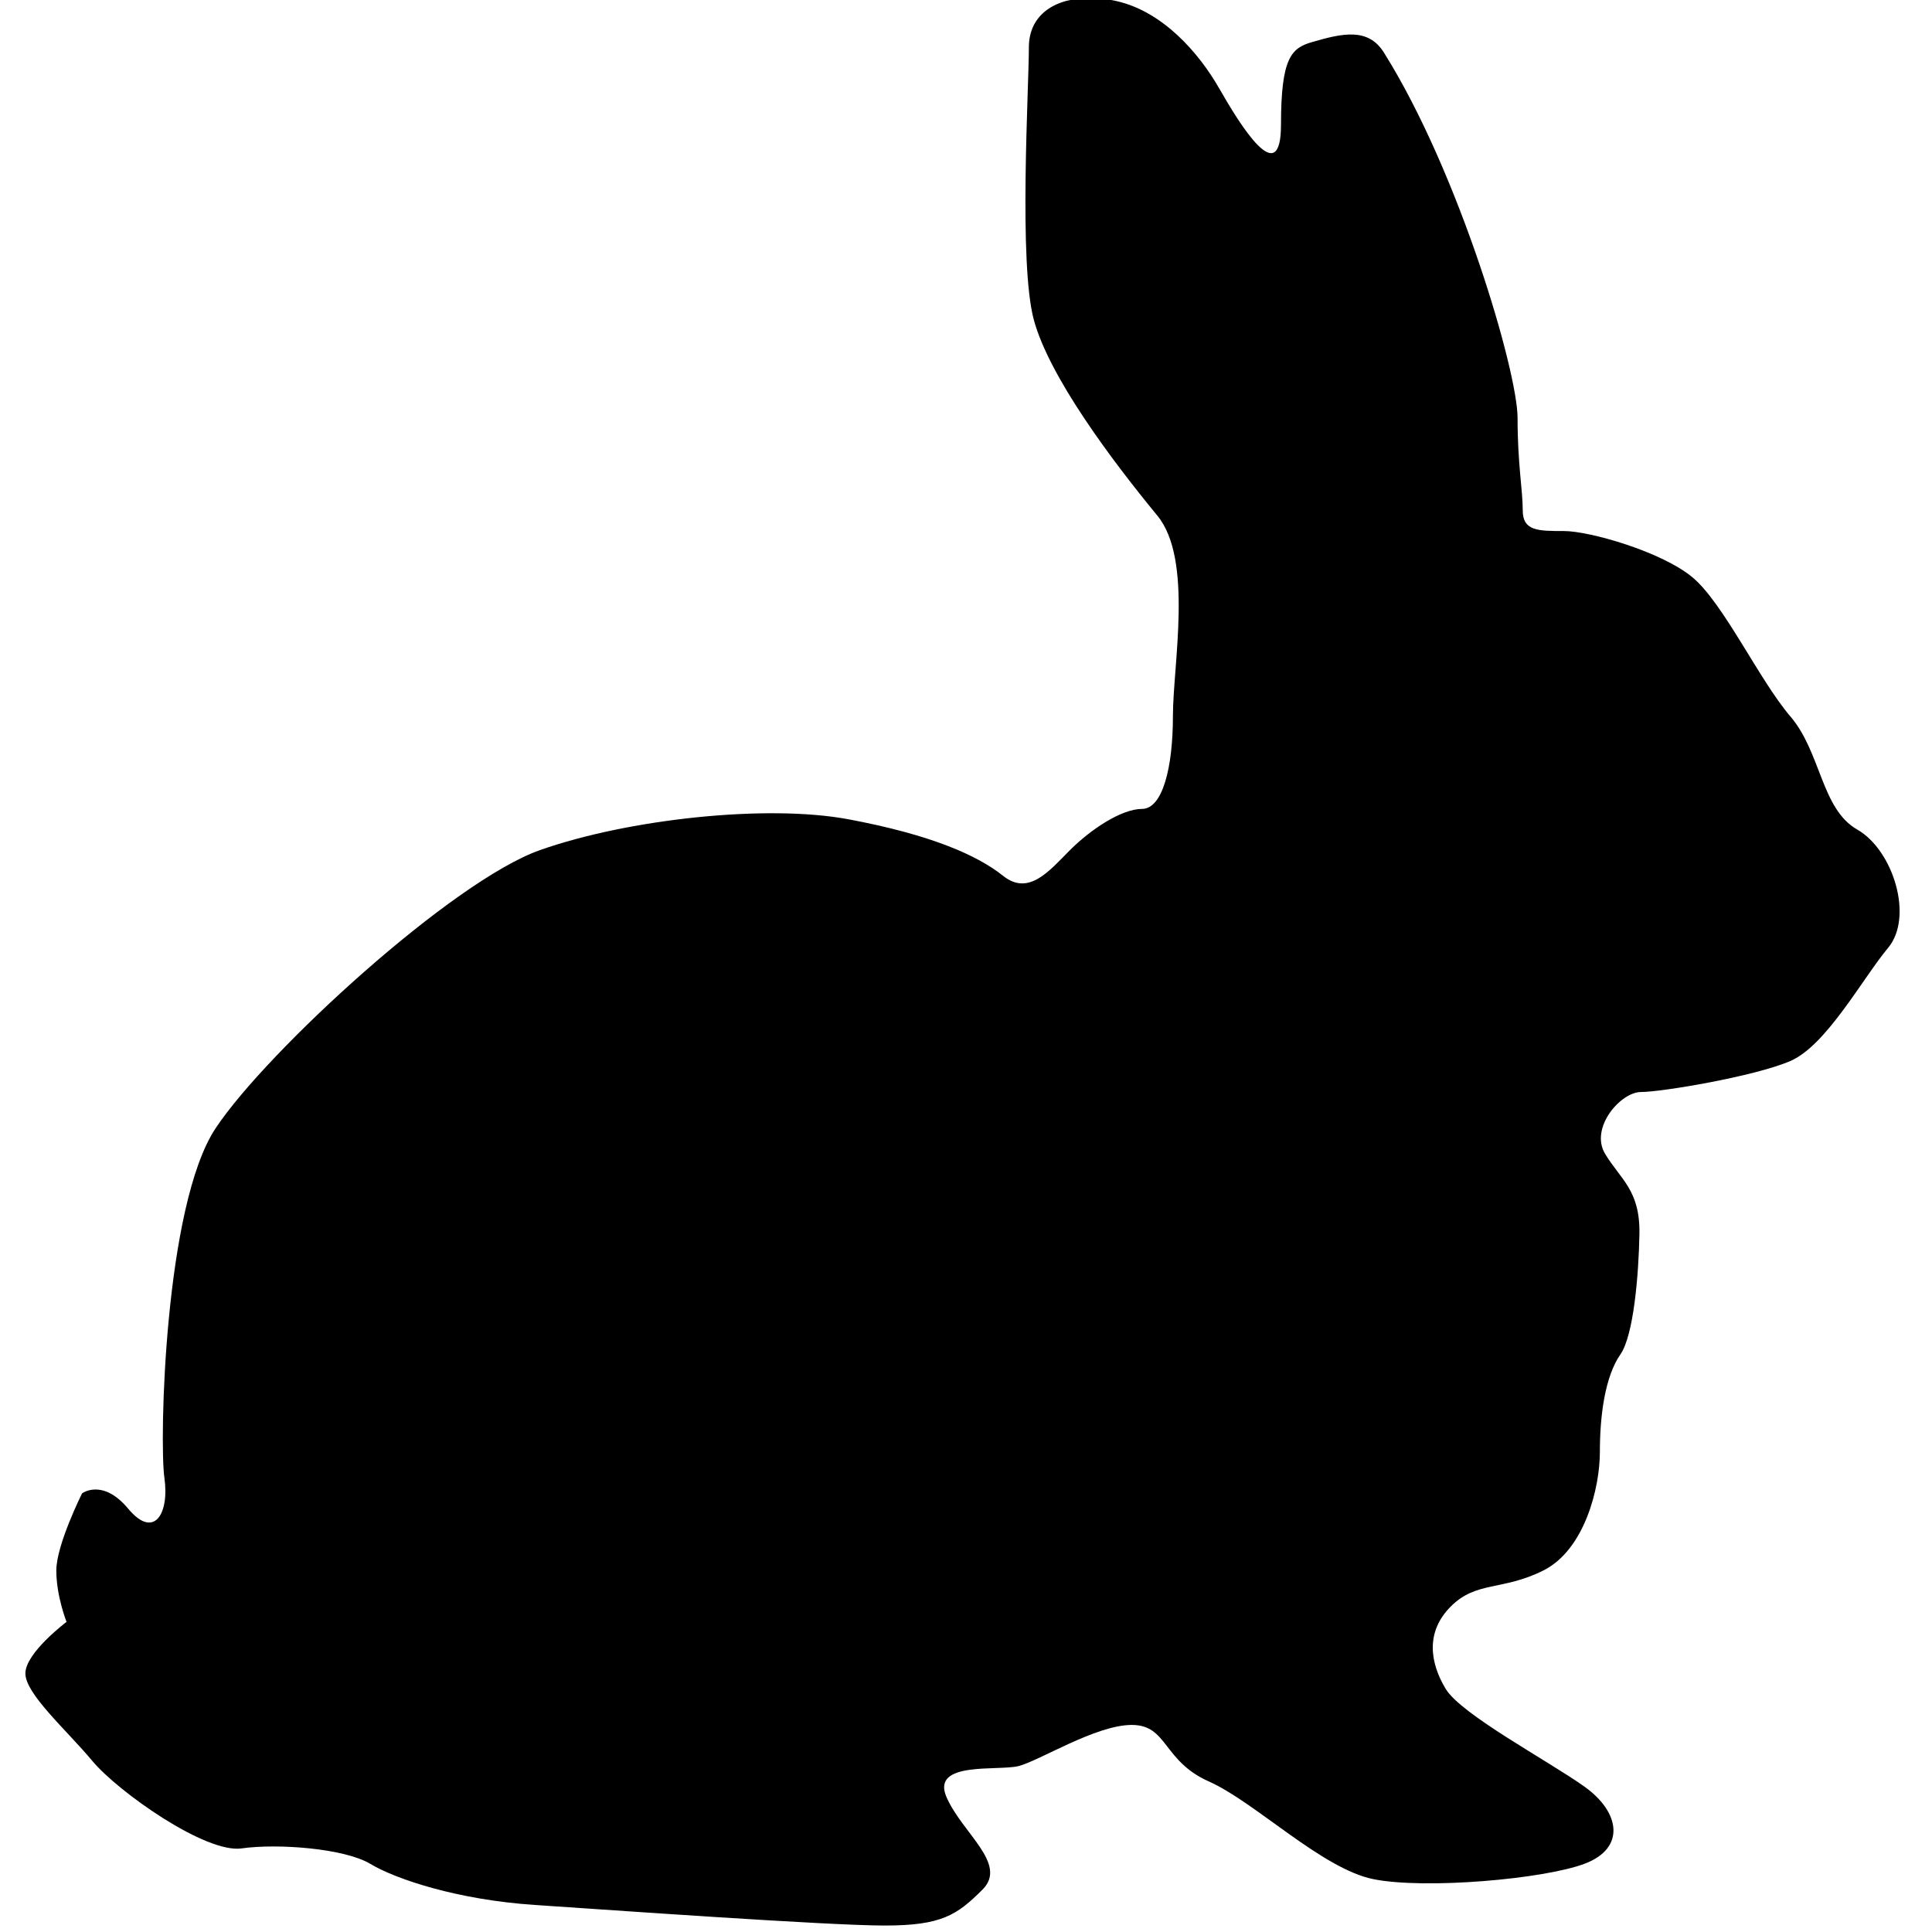 <!-- https://openclipart.org/detail/116629/rabbit-silhouette -->
<svg xmlns="http://www.w3.org/2000/svg" width="100px" height="100px">
  <path
     style="fill:#000000"
     d="m 56.474,-0.101 c -1.813,-0.027 -3.22,0.822 -3.22,2.553 0,2.131 -0.539,11.186 0.26,14.115 0.799,2.93 3.997,7.215 6.391,10.123 1.864,2.264 0.805,7.72 0.805,10.383 0,2.663 -0.536,4.797 -1.602,4.797 -1.065,0 -2.659,1.065 -3.724,2.13 -1.065,1.065 -2.132,2.399 -3.464,1.333 C 50.589,44.269 48.189,43.207 43.927,42.408 39.666,41.609 32.478,42.403 27.95,44.001 23.422,45.599 13.831,54.39 11.168,58.385 8.505,62.38 8.243,74.628 8.509,76.492 8.775,78.357 7.971,79.692 6.639,78.094 5.307,76.496 4.248,77.297 4.248,77.297 c 0,0 -1.333,2.661 -1.333,3.992 0,1.332 0.529,2.659 0.529,2.659 0,0 -2.13,1.602 -2.13,2.667 0,1.065 2.132,2.931 3.464,4.529 1.332,1.598 5.86,4.795 7.724,4.529 1.864,-0.266 5.328,-0.002 6.659,0.797 1.332,0.799 4.526,1.864 8.521,2.13 3.995,0.266 15.178,1.065 18.108,1.065 2.93,0 3.734,-0.53 5.066,-1.862 1.332,-1.332 -1.071,-2.933 -1.87,-4.797 -0.799,-1.864 2.667,-1.327 3.732,-1.594 1.065,-0.266 3.998,-2.13 5.862,-2.13 1.864,0 1.595,1.862 3.992,2.927 2.397,1.065 5.858,4.525 8.521,5.057 2.663,0.533 8.789,0.002 10.92,-0.797 2.131,-0.799 1.864,-2.661 0,-3.992 -1.864,-1.332 -6.389,-3.734 -7.188,-5.066 -0.799,-1.332 -1.063,-2.929 0.268,-4.261 1.332,-1.332 2.659,-0.797 4.789,-1.862 2.131,-1.065 2.927,-4.266 2.927,-6.131 0,-1.864 0.254,-3.891 1.065,-5.057 0.68,-0.978 0.944,-4.098 0.982,-6.228 0.04,-2.275 -0.98,-2.823 -1.779,-4.155 -0.799,-1.332 0.797,-3.195 1.862,-3.195 1.065,0 5.86,-0.803 7.724,-1.602 1.864,-0.799 3.734,-4.264 5.066,-5.862 1.332,-1.598 0.263,-5.057 -1.602,-6.123 -1.864,-1.065 -1.866,-3.998 -3.464,-5.862 -1.598,-1.864 -3.459,-5.856 -5.057,-7.188 -1.598,-1.332 -5.328,-2.399 -6.659,-2.399 -1.332,0 -2.13,1.67e-4 -2.13,-1.065 0,-1.065 -0.268,-2.392 -0.268,-4.789 0,-2.397 -3.007,-12.676 -6.919,-18.913 -0.816,-1.301 -2.14,-1.001 -3.732,-0.537 -1.054,0.307 -1.594,0.806 -1.594,4.269 0,3.462 -2.13,-0.006 -3.195,-1.87 -1.065,-1.864 -2.937,-3.996 -5.334,-4.529 -0.449,-0.1 -0.883,-0.148 -1.301,-0.154 z"/>
</svg>
